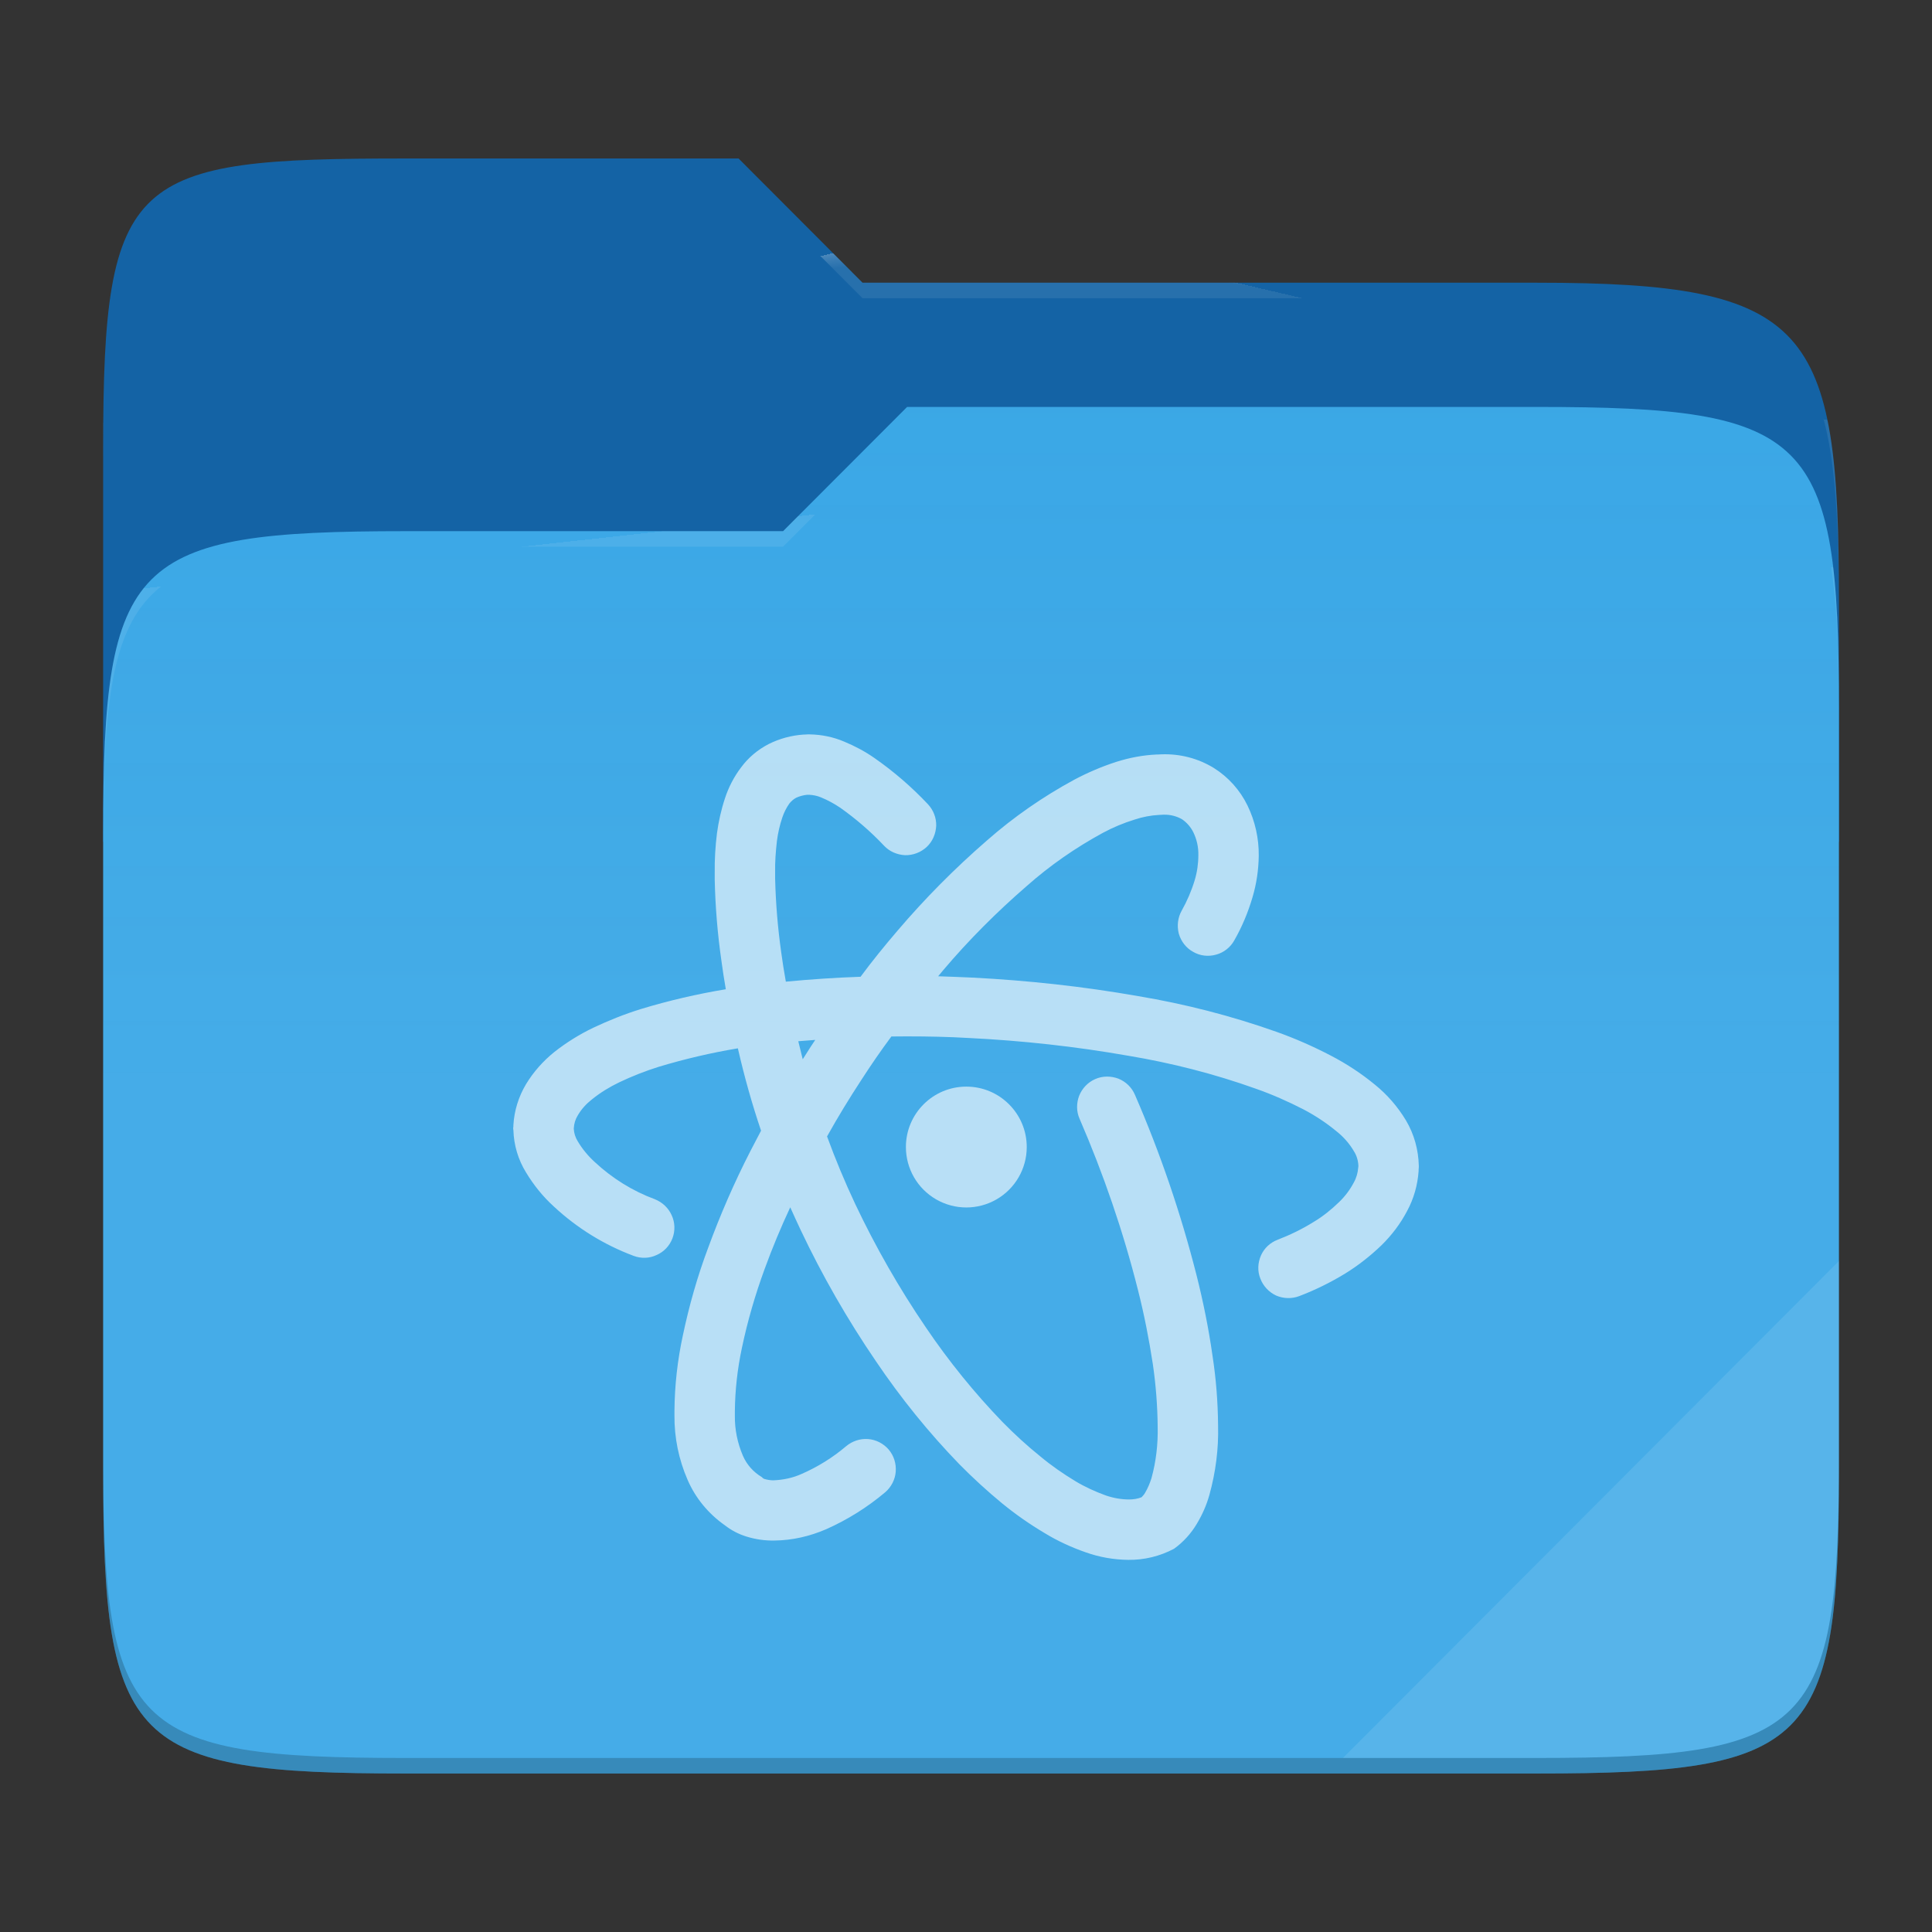 <?xml version="1.0" standalone="no"?><!-- Generator: Gravit.io -->
<svg xmlns="http://www.w3.org/2000/svg" 
  xmlns:xlink="http://www.w3.org/1999/xlink" style="isolation:isolate" viewBox="0 0 256 256" width="256" height="256">
  <rect x="0" y="0" width="256" height="256" fill="#333333" stroke="none"/>
  <g id="folder">
    <path d=" M 53.705 21 C 17.39 21 13.667 23.055 13.667 59.371 L 13.667 111.538 L 243.667 111.538 L 243.667 79.563 C 243.667 43.247 239.943 37.461 203.628 37.461 L 114.292 37.461 L 97.864 21 L 53.705 21 Z " id="orange" fill="#1463A5"/>
    <path d=" M 53.705 70.384 C 17.388 70.384 13.667 74.114 13.667 110.429 L 13.667 194.953 C 13.667 231.269 17.388 235 53.705 235 L 203.628 235 C 239.945 235 243.667 231.269 243.667 194.953 L 243.667 93.969 C 243.667 57.653 239.945 53.922 203.628 53.922 L 120.197 53.922 L 103.759 70.384 L 53.705 70.384 Z " id="change-color-easy" fill="#37A6E6"/>
    <linearGradient id="_lgradient_2" x1="0" y1="0.5" x2="2.83276944882399e-16" y2="-0.5" gradientTransform="matrix(230,0,0,181.078,13.667,53.922)" gradientUnits="userSpaceOnUse">
      <stop offset="0%" stop-opacity="0.07" style="stop-color:rgb(255,255,255)"/>
      <stop offset="67.282%" stop-opacity="0" style="stop-color:rgb(252,239,232)"/>
    </linearGradient>
    <path d=" M 53.705 70.384 C 17.388 70.384 13.667 74.114 13.667 110.429 L 13.667 194.953 C 13.667 231.269 17.388 235 53.705 235 L 203.628 235 C 239.945 235 243.667 231.269 243.667 194.953 L 243.667 93.969 C 243.667 57.653 239.945 53.922 203.628 53.922 L 120.197 53.922 L 103.759 70.384 L 53.705 70.384 Z " id="gradient white" fill="url(#_lgradient_2)"/>
    <g opacity="0.4">
      <radialGradient id="_rgradient_4" fx="0.5" fy="0.136" cx="0.5" cy="0.5" r="0.272" gradientTransform="matrix(230,0,0,60.62,13.667,21)" gradientUnits="userSpaceOnUse">
        <stop offset="0%" stop-opacity="1" style="stop-color:rgb(255,255,255)"/>
        <stop offset="100%" stop-opacity="0.204" style="stop-color:rgb(255,255,255)"/>
      </radialGradient>
      <path d=" M 53.705 21 C 17.39 21 13.667 23.055 13.667 59.371 L 13.667 61.43 C 13.667 25.114 17.39 23.057 53.705 23.057 L 97.864 23.057 L 114.292 39.518 L 203.628 39.518 C 239.943 39.518 243.667 45.304 243.667 81.62 L 243.667 79.563 C 243.667 43.247 239.943 37.461 203.628 37.461 L 114.292 37.461 L 97.864 21 L 53.705 21 Z " id="white" fill="url(#_rgradient_4)"/>
    </g>
    <g opacity="0.4">
      <radialGradient id="_rgradient_5" fx="0.482" fy="0.211" cx="0.5" cy="0.5" r="0.272" gradientTransform="matrix(230,0,0,58.565,13.667,53.922)" gradientUnits="userSpaceOnUse">
        <stop offset="0%" stop-opacity="1" style="stop-color:rgb(255,255,255)"/>
        <stop offset="100%" stop-opacity="0.204" style="stop-color:rgb(255,255,255)"/>
      </radialGradient>
      <path d=" M 120.197 53.922 L 103.759 70.384 L 53.705 70.384 C 17.39 70.384 13.667 74.112 13.667 110.427 L 13.667 112.487 C 13.667 76.171 17.39 72.441 53.705 72.441 L 103.759 72.441 L 120.197 55.981 L 203.628 55.981 C 239.943 55.981 243.667 59.708 243.667 96.024 L 243.667 93.967 C 243.667 57.651 239.943 53.922 203.628 53.922 L 120.197 53.922 Z " id="white" fill="url(#_rgradient_5)"/>
    </g>
    <g opacity="0.1">
      <path d=" M 243.667 167.096 L 177.952 232.941 L 203.628 232.941 C 239.943 232.941 243.667 229.214 243.667 192.898 L 243.667 167.096 Z " id="white" fill="rgb(255,255,255)"/>
    </g>
    <g opacity="0.2">
      <path d=" M 13.667 192.898 L 13.667 194.955 C 13.667 231.271 17.39 235 53.705 235 L 203.628 235 C 239.943 235 243.667 231.271 243.667 194.955 L 243.667 192.898 C 243.667 229.214 239.943 232.941 203.628 232.941 L 53.705 232.941 C 17.39 232.941 13.667 229.214 13.667 192.898 Z " id="dark" fill="rgb(0,0,0)"/>
    </g>
  </g>
  <g id="atom-editor">
    <g opacity="0.62">
      <path d=" M 106.366 140.359 C 106.715 139.798 107.071 139.241 107.431 138.687 C 107.626 138.387 107.822 138.088 108.026 137.793 C 107.276 137.844 106.526 137.903 105.777 137.968 C 105.964 138.768 106.164 139.564 106.366 140.359 Z  M 100.843 149.821 C 100.365 150.721 99.892 151.625 99.427 152.533 C 97.293 156.695 95.426 160.99 93.825 165.365 C 92.411 169.127 91.317 172.995 90.49 176.917 C 89.77 180.225 89.396 183.587 89.369 186.948 C 89.369 186.975 89.369 187.002 89.369 187.028 L 89.369 187.535 C 89.343 190.47 89.93 193.378 91.104 196.072 C 92.144 198.5 93.878 200.581 96.039 202.102 C 96.893 202.769 97.853 203.276 98.894 203.596 C 100.094 203.969 101.348 204.156 102.629 204.129 C 104.976 204.103 107.297 203.569 109.458 202.635 C 112.286 201.381 114.928 199.727 117.302 197.726 C 118.102 197.033 118.609 196.046 118.689 195.005 C 118.769 193.938 118.449 192.898 117.755 192.071 C 117.062 191.27 116.075 190.763 115.034 190.683 C 113.967 190.603 112.927 190.95 112.1 191.644 C 110.339 193.138 108.365 194.365 106.23 195.299 C 105.056 195.832 103.776 196.099 102.469 196.152 C 102.068 196.152 101.642 196.072 101.268 195.966 C 101.135 195.912 101.028 195.832 100.948 195.726 C 99.827 195.059 98.947 194.072 98.44 192.898 C 97.72 191.217 97.346 189.403 97.373 187.562 C 97.373 187.535 97.373 187.535 97.373 187.509 L 97.373 187.002 C 97.4 184.174 97.72 181.346 98.307 178.598 C 99.054 175.05 100.068 171.555 101.321 168.14 C 102.332 165.361 103.465 162.642 104.711 159.972 C 105.165 160.981 105.624 161.989 106.097 162.991 C 108.952 169.02 112.286 174.836 116.075 180.385 C 119.356 185.241 123.038 189.803 127.12 194.018 C 128.907 195.832 130.801 197.566 132.775 199.194 C 134.536 200.634 136.404 201.942 138.378 203.116 C 140.112 204.183 141.98 205.036 143.9 205.703 C 145.715 206.344 147.582 206.664 149.503 206.69 C 151.61 206.717 153.691 206.21 155.559 205.223 C 156.786 204.343 157.827 203.196 158.6 201.888 C 159.321 200.688 159.881 199.407 160.254 198.073 C 161.081 195.085 161.482 191.991 161.402 188.896 C 161.375 185.775 161.135 182.68 160.655 179.585 C 160.148 176.01 159.427 172.462 158.547 168.967 C 156.466 160.777 153.745 152.8 150.383 145.063 C 149.956 144.076 149.183 143.329 148.196 142.929 C 147.209 142.555 146.088 142.555 145.128 142.982 C 144.141 143.409 143.394 144.209 142.993 145.196 C 142.62 146.184 142.62 147.277 143.047 148.238 C 146.221 155.574 148.836 163.178 150.783 170.915 C 151.61 174.169 152.251 177.451 152.758 180.759 C 153.158 183.507 153.371 186.255 153.398 189.029 C 153.451 191.35 153.185 193.671 152.571 195.886 C 152.357 196.553 152.091 197.193 151.744 197.78 C 151.61 198.02 151.45 198.207 151.264 198.393 C 150.73 198.607 150.17 198.687 149.61 198.687 C 148.569 198.687 147.529 198.5 146.515 198.153 C 145.128 197.646 143.767 197.033 142.486 196.259 C 140.859 195.272 139.312 194.205 137.844 192.978 C 136.084 191.564 134.43 190.043 132.855 188.442 C 129.12 184.574 125.706 180.359 122.691 175.903 C 119.143 170.701 116.021 165.232 113.327 159.55 C 111.948 156.617 110.7 153.626 109.589 150.584 C 111.012 148.025 112.543 145.525 114.154 143.062 C 115.414 141.115 116.726 139.2 118.113 137.339 C 118.758 137.325 119.404 137.324 120.05 137.326 C 120.05 137.326 120.05 137.326 120.05 137.326 L 120.263 137.326 C 122.958 137.326 125.679 137.38 128.373 137.54 C 135.443 137.887 142.486 138.66 149.476 139.887 C 155.239 140.848 160.895 142.289 166.417 144.263 C 168.551 145.01 170.659 145.943 172.687 146.984 C 174.261 147.811 175.728 148.771 177.115 149.919 C 178.022 150.639 178.823 151.546 179.41 152.56 C 179.783 153.147 179.97 153.814 179.996 154.507 L 179.97 154.721 C 179.916 155.414 179.73 156.081 179.383 156.695 C 178.876 157.655 178.236 158.509 177.462 159.256 C 176.422 160.27 175.301 161.177 174.047 161.924 C 172.553 162.858 170.952 163.631 169.298 164.272 C 168.311 164.645 167.511 165.392 167.084 166.353 C 166.657 167.34 166.604 168.433 167.004 169.421 C 167.378 170.408 168.125 171.208 169.085 171.662 C 170.072 172.088 171.166 172.115 172.153 171.742 C 174.261 170.941 176.315 169.927 178.236 168.754 C 179.97 167.686 181.597 166.406 183.064 164.992 C 184.425 163.658 185.572 162.137 186.453 160.457 C 187.333 158.829 187.84 157.042 187.973 155.174 C 187.973 155.121 187.973 155.068 187.973 155.014 L 188 154.641 C 188 154.587 188 154.534 188 154.481 C 187.947 152.346 187.386 150.292 186.293 148.451 C 185.199 146.637 183.811 145.036 182.157 143.702 C 180.37 142.235 178.422 140.955 176.368 139.887 C 174.02 138.66 171.593 137.593 169.112 136.713 C 163.162 134.605 157.026 133.031 150.81 131.991 C 143.527 130.71 136.164 129.91 128.8 129.536 C 127.302 129.466 125.804 129.411 124.307 129.361 C 124.528 129.086 124.756 128.817 124.985 128.549 C 128.373 124.547 132.082 120.839 136.057 117.397 C 139.125 114.676 142.513 112.329 146.141 110.354 C 147.475 109.634 148.889 109.047 150.357 108.594 C 151.397 108.247 152.518 108.033 153.611 107.98 L 154.118 107.953 C 154.145 107.953 154.198 107.953 154.225 107.953 C 155.052 107.927 155.879 108.14 156.599 108.54 C 157.24 108.967 157.773 109.581 158.12 110.274 C 158.574 111.208 158.814 112.248 158.787 113.316 C 158.787 114.436 158.627 115.557 158.307 116.624 C 157.88 118.038 157.293 119.398 156.573 120.679 C 156.066 121.586 155.932 122.68 156.199 123.72 C 156.493 124.734 157.16 125.614 158.093 126.121 C 159 126.655 160.094 126.788 161.135 126.495 C 162.149 126.228 163.029 125.534 163.536 124.627 C 164.576 122.813 165.377 120.892 165.964 118.891 C 166.497 117.104 166.764 115.263 166.791 113.396 C 166.817 111.101 166.31 108.807 165.297 106.726 C 164.309 104.698 162.762 102.964 160.841 101.764 C 158.76 100.483 156.359 99.87 153.932 99.95 L 153.398 99.976 C 153.345 99.976 153.318 99.976 153.265 99.976 C 151.45 100.056 149.636 100.403 147.875 100.963 C 145.981 101.577 144.114 102.377 142.353 103.311 C 138.218 105.552 134.323 108.247 130.775 111.368 C 126.533 115.05 122.558 119.052 118.903 123.347 C 117.212 125.319 115.574 127.34 114.027 129.426 C 110.717 129.54 107.417 129.764 104.128 130.075 C 103.891 128.77 103.688 127.459 103.509 126.148 C 103.056 122.92 102.789 119.692 102.709 116.437 L 102.709 115.583 C 102.682 114.196 102.789 112.809 102.949 111.421 C 103.082 110.381 103.322 109.314 103.669 108.3 C 103.883 107.66 104.203 107.02 104.603 106.459 C 104.843 106.166 105.137 105.899 105.483 105.712 C 105.937 105.499 106.444 105.365 106.951 105.312 L 107.217 105.312 C 107.751 105.339 108.285 105.445 108.791 105.659 C 109.699 106.032 110.526 106.486 111.326 107.02 C 113.434 108.514 115.381 110.194 117.142 112.062 C 117.862 112.835 118.876 113.262 119.916 113.316 C 120.984 113.342 122.024 112.942 122.798 112.222 C 123.571 111.501 123.998 110.488 124.052 109.421 C 124.078 108.353 123.678 107.34 122.958 106.566 C 120.823 104.298 118.449 102.244 115.888 100.457 C 114.634 99.576 113.273 98.856 111.859 98.269 C 110.419 97.655 108.871 97.335 107.271 97.309 C 107.217 97.309 107.137 97.309 107.057 97.309 L 106.577 97.335 C 106.55 97.335 106.524 97.335 106.47 97.335 C 104.87 97.442 103.296 97.869 101.855 98.589 C 100.414 99.336 99.161 100.377 98.2 101.684 C 97.266 102.911 96.546 104.298 96.066 105.766 C 95.559 107.286 95.212 108.86 94.999 110.434 C 94.785 112.168 94.679 113.903 94.705 115.637 C 94.705 115.637 94.705 115.637 94.705 115.637 L 94.705 116.544 C 94.705 116.57 94.705 116.57 94.705 116.597 C 94.785 120.172 95.079 123.72 95.586 127.269 C 95.758 128.542 95.952 129.813 96.174 131.08 C 92.376 131.711 88.631 132.576 84.941 133.698 C 82.78 134.365 80.646 135.219 78.618 136.179 C 76.777 137.06 75.07 138.127 73.469 139.381 C 71.975 140.581 70.695 142.022 69.707 143.649 C 68.72 145.303 68.133 147.171 68.027 149.092 C 68.027 149.118 68.027 149.172 68.027 149.225 L 68 149.492 C 68 149.572 68 149.652 68.027 149.732 C 68.08 151.733 68.667 153.68 69.707 155.361 C 70.721 157.042 71.948 158.562 73.389 159.87 C 76.457 162.724 80.032 164.939 83.954 166.406 C 84.941 166.779 86.035 166.753 86.995 166.299 C 87.982 165.872 88.729 165.072 89.103 164.085 C 89.476 163.098 89.45 161.977 88.996 161.017 C 88.569 160.056 87.769 159.309 86.782 158.909 C 83.82 157.815 81.126 156.135 78.805 153.974 C 77.924 153.173 77.151 152.24 76.537 151.199 C 76.244 150.719 76.057 150.159 76.03 149.572 L 76.03 149.518 C 76.057 148.905 76.244 148.291 76.564 147.784 C 77.044 146.957 77.684 146.264 78.431 145.677 C 79.552 144.77 80.779 144.023 82.06 143.409 C 83.74 142.609 85.501 141.915 87.289 141.355 C 90.723 140.321 94.228 139.501 97.771 138.909 C 97.78 138.951 97.79 138.992 97.8 139.034 C 98.637 142.677 99.646 146.279 100.843 149.821 Z " fill-rule="evenodd" id="Compound Shape" fill="#FFFFFF"/>
    </g>
    <g opacity="0.62">
      <path d=" M 136.049 151.992 C 136.048 154.852 134.521 157.495 132.044 158.924 C 129.566 160.353 126.514 160.352 124.037 158.921 C 121.561 157.49 120.036 154.847 120.037 151.986 C 120.038 147.565 123.624 143.981 128.045 143.983 C 132.467 143.984 136.05 147.57 136.049 151.992 L 136.049 151.992 Z " id="Path" fill="#FFFFFF"/>
    </g>
  </g>
</svg>